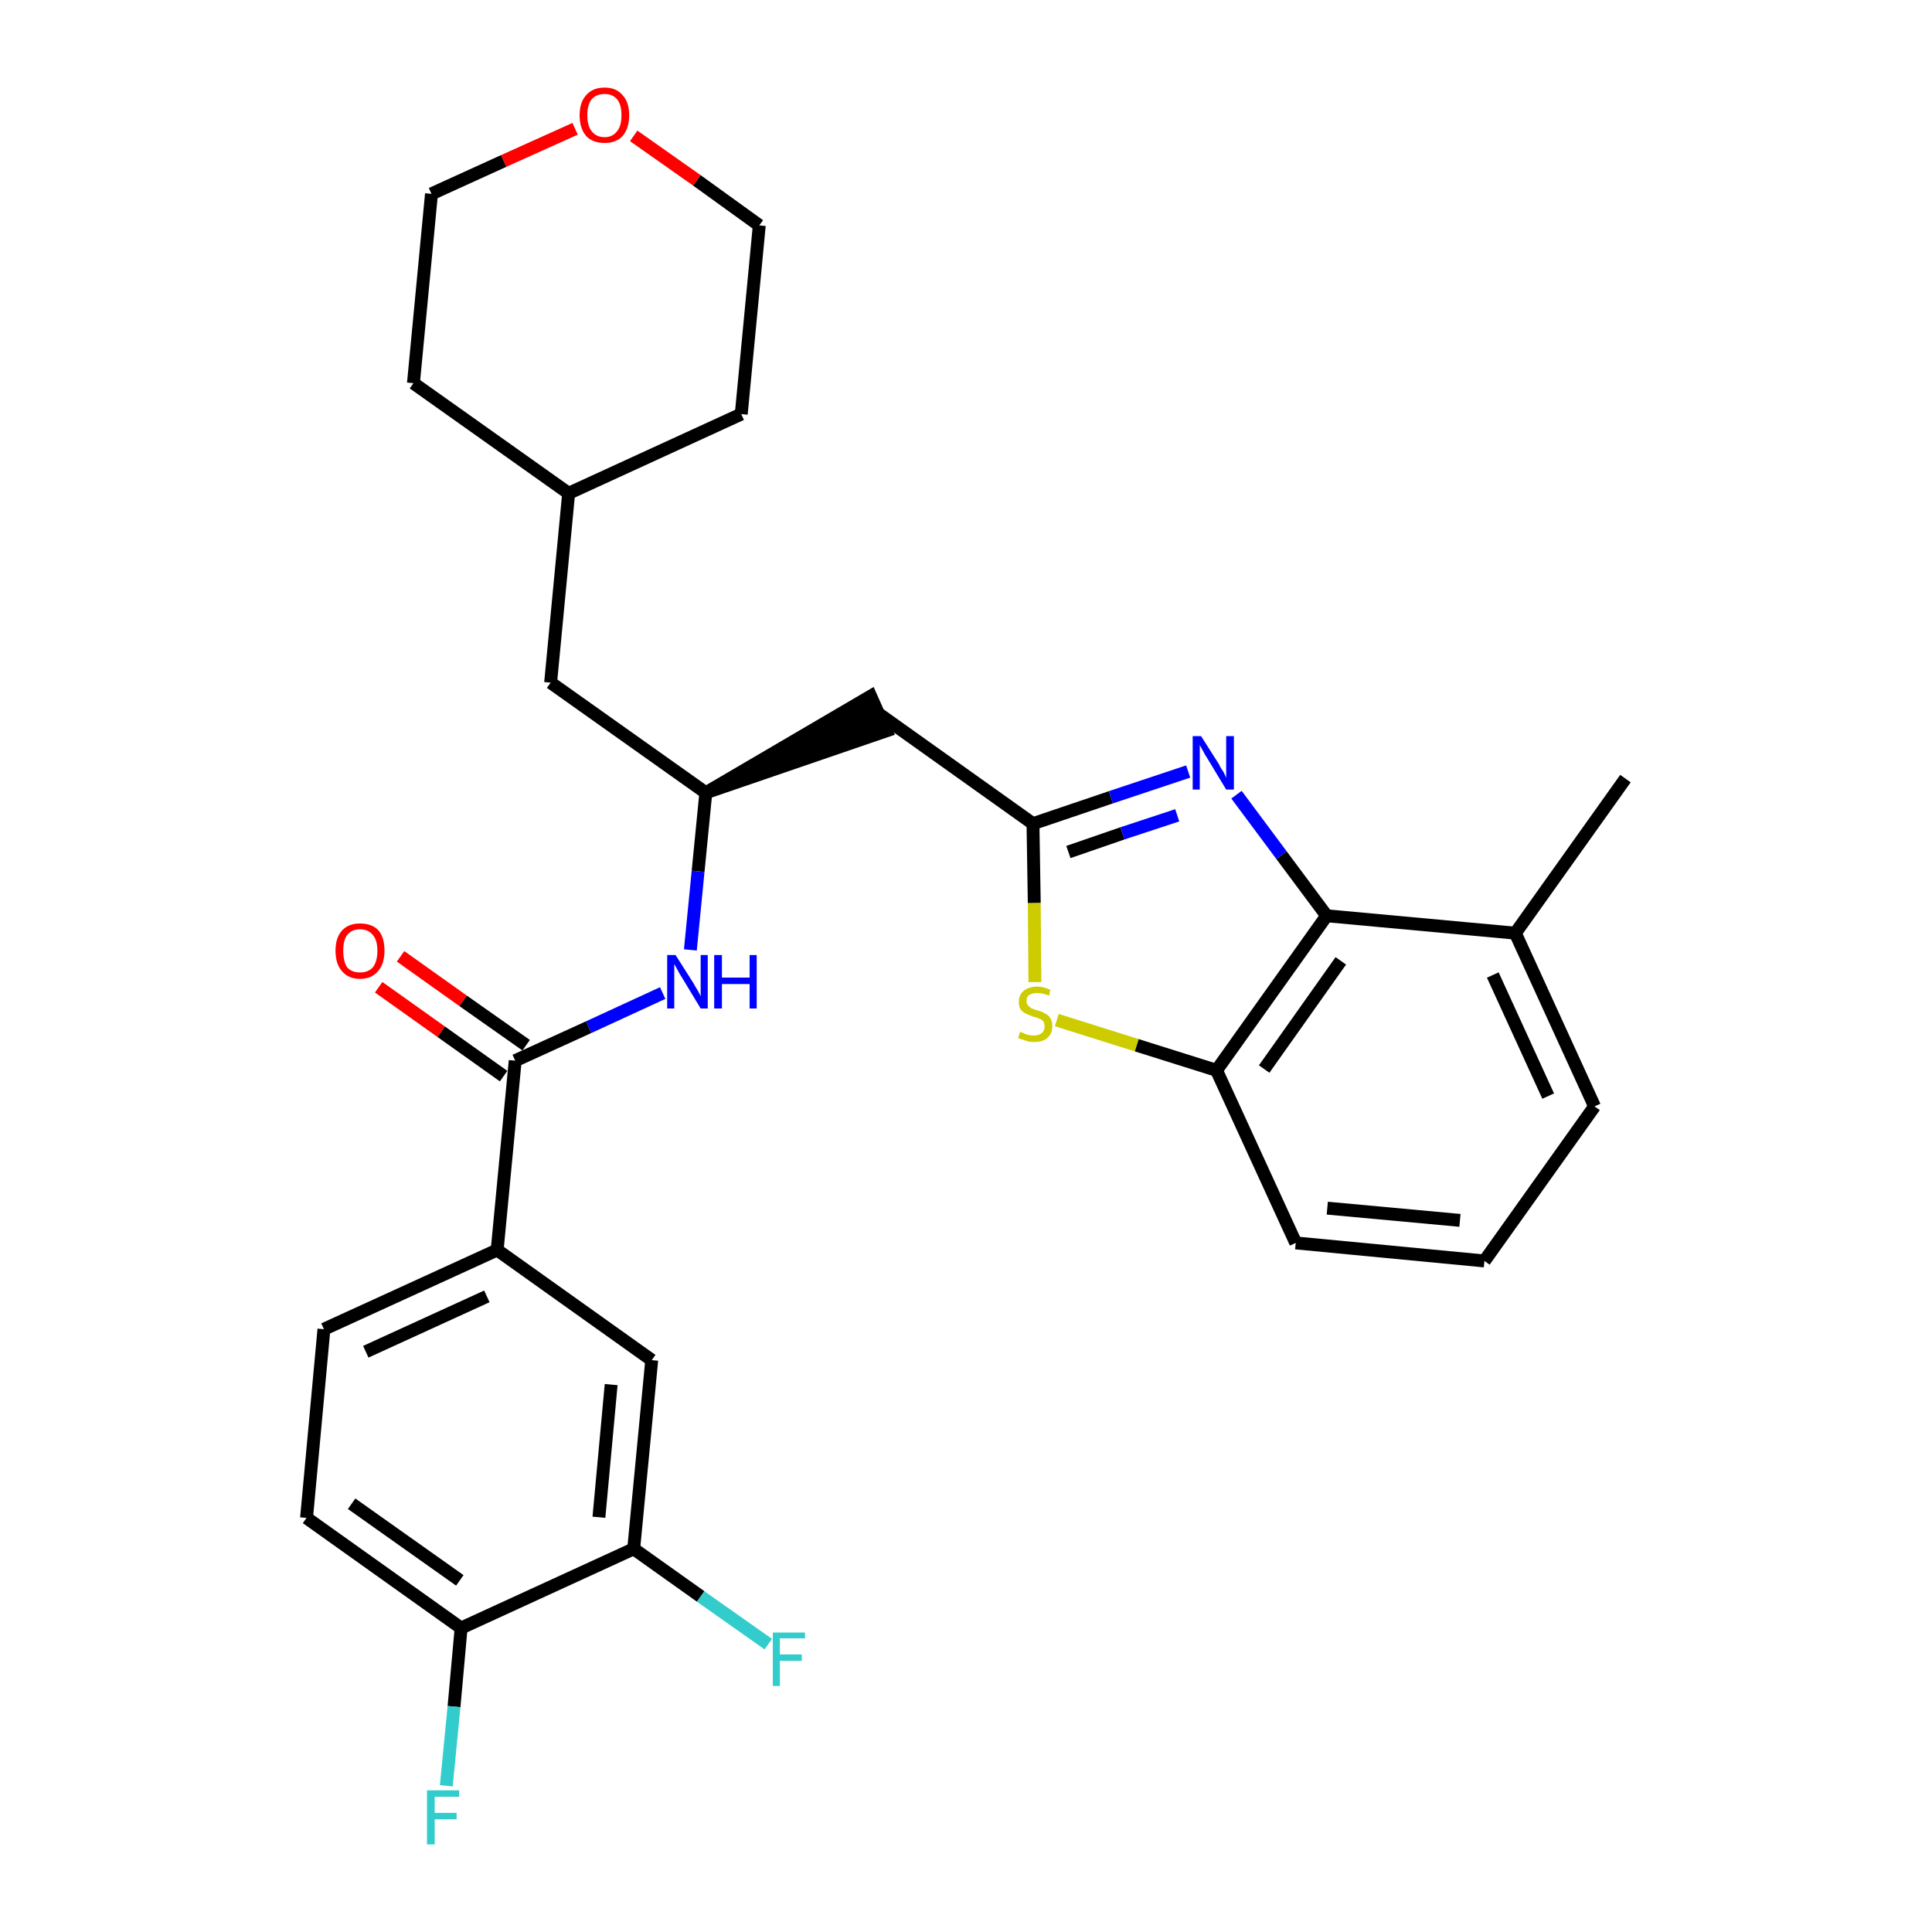<?xml version='1.0' encoding='iso-8859-1'?>
<svg version='1.1' baseProfile='full'
              xmlns='http://www.w3.org/2000/svg'
                      xmlns:rdkit='http://www.rdkit.org/xml'
                      xmlns:xlink='http://www.w3.org/1999/xlink'
                  xml:space='preserve'
width='300px' height='300px' viewBox='0 0 300 300'>
<!-- END OF HEADER -->
<path class='bond-0 atom-0 atom-1' d='M 252.4,120.9 L 235.3,144.9' style='fill:none;fill-rule:evenodd;stroke:#000000;stroke-width:2.0px;stroke-linecap:butt;stroke-linejoin:miter;stroke-opacity:1' />
<path class='bond-1 atom-1 atom-2' d='M 235.3,144.9 L 247.6,171.8' style='fill:none;fill-rule:evenodd;stroke:#000000;stroke-width:2.0px;stroke-linecap:butt;stroke-linejoin:miter;stroke-opacity:1' />
<path class='bond-1 atom-1 atom-2' d='M 231.8,151.4 L 240.4,170.2' style='fill:none;fill-rule:evenodd;stroke:#000000;stroke-width:2.0px;stroke-linecap:butt;stroke-linejoin:miter;stroke-opacity:1' />
<path class='bond-29 atom-29 atom-1' d='M 206.0,142.2 L 235.3,144.9' style='fill:none;fill-rule:evenodd;stroke:#000000;stroke-width:2.0px;stroke-linecap:butt;stroke-linejoin:miter;stroke-opacity:1' />
<path class='bond-2 atom-2 atom-3' d='M 247.6,171.8 L 230.5,195.8' style='fill:none;fill-rule:evenodd;stroke:#000000;stroke-width:2.0px;stroke-linecap:butt;stroke-linejoin:miter;stroke-opacity:1' />
<path class='bond-3 atom-3 atom-4' d='M 230.5,195.8 L 201.2,193.0' style='fill:none;fill-rule:evenodd;stroke:#000000;stroke-width:2.0px;stroke-linecap:butt;stroke-linejoin:miter;stroke-opacity:1' />
<path class='bond-3 atom-3 atom-4' d='M 226.7,189.5 L 206.1,187.6' style='fill:none;fill-rule:evenodd;stroke:#000000;stroke-width:2.0px;stroke-linecap:butt;stroke-linejoin:miter;stroke-opacity:1' />
<path class='bond-4 atom-4 atom-5' d='M 201.2,193.0 L 188.9,166.2' style='fill:none;fill-rule:evenodd;stroke:#000000;stroke-width:2.0px;stroke-linecap:butt;stroke-linejoin:miter;stroke-opacity:1' />
<path class='bond-5 atom-5 atom-6' d='M 188.9,166.2 L 176.5,162.3' style='fill:none;fill-rule:evenodd;stroke:#000000;stroke-width:2.0px;stroke-linecap:butt;stroke-linejoin:miter;stroke-opacity:1' />
<path class='bond-5 atom-5 atom-6' d='M 176.5,162.3 L 164.1,158.4' style='fill:none;fill-rule:evenodd;stroke:#CCCC00;stroke-width:2.0px;stroke-linecap:butt;stroke-linejoin:miter;stroke-opacity:1' />
<path class='bond-30 atom-29 atom-5' d='M 206.0,142.2 L 188.9,166.2' style='fill:none;fill-rule:evenodd;stroke:#000000;stroke-width:2.0px;stroke-linecap:butt;stroke-linejoin:miter;stroke-opacity:1' />
<path class='bond-30 atom-29 atom-5' d='M 208.2,149.2 L 196.3,166.0' style='fill:none;fill-rule:evenodd;stroke:#000000;stroke-width:2.0px;stroke-linecap:butt;stroke-linejoin:miter;stroke-opacity:1' />
<path class='bond-6 atom-6 atom-7' d='M 160.7,152.5 L 160.6,140.2' style='fill:none;fill-rule:evenodd;stroke:#CCCC00;stroke-width:2.0px;stroke-linecap:butt;stroke-linejoin:miter;stroke-opacity:1' />
<path class='bond-6 atom-6 atom-7' d='M 160.6,140.2 L 160.4,127.9' style='fill:none;fill-rule:evenodd;stroke:#000000;stroke-width:2.0px;stroke-linecap:butt;stroke-linejoin:miter;stroke-opacity:1' />
<path class='bond-7 atom-7 atom-8' d='M 160.4,127.9 L 136.4,110.8' style='fill:none;fill-rule:evenodd;stroke:#000000;stroke-width:2.0px;stroke-linecap:butt;stroke-linejoin:miter;stroke-opacity:1' />
<path class='bond-27 atom-7 atom-28' d='M 160.4,127.9 L 172.5,123.8' style='fill:none;fill-rule:evenodd;stroke:#000000;stroke-width:2.0px;stroke-linecap:butt;stroke-linejoin:miter;stroke-opacity:1' />
<path class='bond-27 atom-7 atom-28' d='M 172.5,123.8 L 184.5,119.8' style='fill:none;fill-rule:evenodd;stroke:#0000FF;stroke-width:2.0px;stroke-linecap:butt;stroke-linejoin:miter;stroke-opacity:1' />
<path class='bond-27 atom-7 atom-28' d='M 165.9,132.3 L 174.3,129.4' style='fill:none;fill-rule:evenodd;stroke:#000000;stroke-width:2.0px;stroke-linecap:butt;stroke-linejoin:miter;stroke-opacity:1' />
<path class='bond-27 atom-7 atom-28' d='M 174.3,129.4 L 182.8,126.6' style='fill:none;fill-rule:evenodd;stroke:#0000FF;stroke-width:2.0px;stroke-linecap:butt;stroke-linejoin:miter;stroke-opacity:1' />
<path class='bond-8 atom-9 atom-8' d='M 109.6,123.1 L 137.6,113.5 L 135.2,108.1 Z' style='fill:#000000;fill-rule:evenodd;fill-opacity:1;stroke:#000000;stroke-width:2.0px;stroke-linecap:butt;stroke-linejoin:miter;stroke-opacity:1;' />
<path class='bond-9 atom-9 atom-10' d='M 109.6,123.1 L 85.5,106.0' style='fill:none;fill-rule:evenodd;stroke:#000000;stroke-width:2.0px;stroke-linecap:butt;stroke-linejoin:miter;stroke-opacity:1' />
<path class='bond-16 atom-9 atom-17' d='M 109.6,123.1 L 108.4,135.3' style='fill:none;fill-rule:evenodd;stroke:#000000;stroke-width:2.0px;stroke-linecap:butt;stroke-linejoin:miter;stroke-opacity:1' />
<path class='bond-16 atom-9 atom-17' d='M 108.4,135.3 L 107.2,147.5' style='fill:none;fill-rule:evenodd;stroke:#0000FF;stroke-width:2.0px;stroke-linecap:butt;stroke-linejoin:miter;stroke-opacity:1' />
<path class='bond-10 atom-10 atom-11' d='M 85.5,106.0 L 88.3,76.6' style='fill:none;fill-rule:evenodd;stroke:#000000;stroke-width:2.0px;stroke-linecap:butt;stroke-linejoin:miter;stroke-opacity:1' />
<path class='bond-11 atom-11 atom-12' d='M 88.3,76.6 L 115.1,64.3' style='fill:none;fill-rule:evenodd;stroke:#000000;stroke-width:2.0px;stroke-linecap:butt;stroke-linejoin:miter;stroke-opacity:1' />
<path class='bond-31 atom-16 atom-11' d='M 64.2,59.5 L 88.3,76.6' style='fill:none;fill-rule:evenodd;stroke:#000000;stroke-width:2.0px;stroke-linecap:butt;stroke-linejoin:miter;stroke-opacity:1' />
<path class='bond-12 atom-12 atom-13' d='M 115.1,64.3 L 117.9,35.0' style='fill:none;fill-rule:evenodd;stroke:#000000;stroke-width:2.0px;stroke-linecap:butt;stroke-linejoin:miter;stroke-opacity:1' />
<path class='bond-13 atom-13 atom-14' d='M 117.9,35.0 L 108.2,28.0' style='fill:none;fill-rule:evenodd;stroke:#000000;stroke-width:2.0px;stroke-linecap:butt;stroke-linejoin:miter;stroke-opacity:1' />
<path class='bond-13 atom-13 atom-14' d='M 108.2,28.0 L 98.4,21.1' style='fill:none;fill-rule:evenodd;stroke:#FF0000;stroke-width:2.0px;stroke-linecap:butt;stroke-linejoin:miter;stroke-opacity:1' />
<path class='bond-14 atom-14 atom-15' d='M 89.3,20.0 L 78.2,25.0' style='fill:none;fill-rule:evenodd;stroke:#FF0000;stroke-width:2.0px;stroke-linecap:butt;stroke-linejoin:miter;stroke-opacity:1' />
<path class='bond-14 atom-14 atom-15' d='M 78.2,25.0 L 67.0,30.1' style='fill:none;fill-rule:evenodd;stroke:#000000;stroke-width:2.0px;stroke-linecap:butt;stroke-linejoin:miter;stroke-opacity:1' />
<path class='bond-15 atom-15 atom-16' d='M 67.0,30.1 L 64.2,59.5' style='fill:none;fill-rule:evenodd;stroke:#000000;stroke-width:2.0px;stroke-linecap:butt;stroke-linejoin:miter;stroke-opacity:1' />
<path class='bond-17 atom-17 atom-18' d='M 102.9,154.2 L 91.4,159.5' style='fill:none;fill-rule:evenodd;stroke:#0000FF;stroke-width:2.0px;stroke-linecap:butt;stroke-linejoin:miter;stroke-opacity:1' />
<path class='bond-17 atom-17 atom-18' d='M 91.4,159.5 L 80.0,164.7' style='fill:none;fill-rule:evenodd;stroke:#000000;stroke-width:2.0px;stroke-linecap:butt;stroke-linejoin:miter;stroke-opacity:1' />
<path class='bond-18 atom-18 atom-19' d='M 81.7,162.3 L 71.9,155.4' style='fill:none;fill-rule:evenodd;stroke:#000000;stroke-width:2.0px;stroke-linecap:butt;stroke-linejoin:miter;stroke-opacity:1' />
<path class='bond-18 atom-18 atom-19' d='M 71.9,155.4 L 62.2,148.5' style='fill:none;fill-rule:evenodd;stroke:#FF0000;stroke-width:2.0px;stroke-linecap:butt;stroke-linejoin:miter;stroke-opacity:1' />
<path class='bond-18 atom-18 atom-19' d='M 78.2,167.1 L 68.5,160.2' style='fill:none;fill-rule:evenodd;stroke:#000000;stroke-width:2.0px;stroke-linecap:butt;stroke-linejoin:miter;stroke-opacity:1' />
<path class='bond-18 atom-18 atom-19' d='M 68.5,160.2 L 58.8,153.3' style='fill:none;fill-rule:evenodd;stroke:#FF0000;stroke-width:2.0px;stroke-linecap:butt;stroke-linejoin:miter;stroke-opacity:1' />
<path class='bond-19 atom-18 atom-20' d='M 80.0,164.7 L 77.2,194.1' style='fill:none;fill-rule:evenodd;stroke:#000000;stroke-width:2.0px;stroke-linecap:butt;stroke-linejoin:miter;stroke-opacity:1' />
<path class='bond-20 atom-20 atom-21' d='M 77.2,194.1 L 50.3,206.4' style='fill:none;fill-rule:evenodd;stroke:#000000;stroke-width:2.0px;stroke-linecap:butt;stroke-linejoin:miter;stroke-opacity:1' />
<path class='bond-20 atom-20 atom-21' d='M 75.6,201.3 L 56.8,209.9' style='fill:none;fill-rule:evenodd;stroke:#000000;stroke-width:2.0px;stroke-linecap:butt;stroke-linejoin:miter;stroke-opacity:1' />
<path class='bond-32 atom-27 atom-20' d='M 101.2,211.2 L 77.2,194.1' style='fill:none;fill-rule:evenodd;stroke:#000000;stroke-width:2.0px;stroke-linecap:butt;stroke-linejoin:miter;stroke-opacity:1' />
<path class='bond-21 atom-21 atom-22' d='M 50.3,206.4 L 47.6,235.7' style='fill:none;fill-rule:evenodd;stroke:#000000;stroke-width:2.0px;stroke-linecap:butt;stroke-linejoin:miter;stroke-opacity:1' />
<path class='bond-22 atom-22 atom-23' d='M 47.6,235.7 L 71.6,252.8' style='fill:none;fill-rule:evenodd;stroke:#000000;stroke-width:2.0px;stroke-linecap:butt;stroke-linejoin:miter;stroke-opacity:1' />
<path class='bond-22 atom-22 atom-23' d='M 54.6,233.5 L 71.4,245.4' style='fill:none;fill-rule:evenodd;stroke:#000000;stroke-width:2.0px;stroke-linecap:butt;stroke-linejoin:miter;stroke-opacity:1' />
<path class='bond-23 atom-23 atom-24' d='M 71.6,252.8 L 70.5,265.0' style='fill:none;fill-rule:evenodd;stroke:#000000;stroke-width:2.0px;stroke-linecap:butt;stroke-linejoin:miter;stroke-opacity:1' />
<path class='bond-23 atom-23 atom-24' d='M 70.5,265.0 L 69.3,277.3' style='fill:none;fill-rule:evenodd;stroke:#33CCCC;stroke-width:2.0px;stroke-linecap:butt;stroke-linejoin:miter;stroke-opacity:1' />
<path class='bond-24 atom-23 atom-25' d='M 71.6,252.8 L 98.4,240.5' style='fill:none;fill-rule:evenodd;stroke:#000000;stroke-width:2.0px;stroke-linecap:butt;stroke-linejoin:miter;stroke-opacity:1' />
<path class='bond-25 atom-25 atom-26' d='M 98.4,240.5 L 108.8,247.9' style='fill:none;fill-rule:evenodd;stroke:#000000;stroke-width:2.0px;stroke-linecap:butt;stroke-linejoin:miter;stroke-opacity:1' />
<path class='bond-25 atom-25 atom-26' d='M 108.8,247.9 L 119.3,255.3' style='fill:none;fill-rule:evenodd;stroke:#33CCCC;stroke-width:2.0px;stroke-linecap:butt;stroke-linejoin:miter;stroke-opacity:1' />
<path class='bond-26 atom-25 atom-27' d='M 98.4,240.5 L 101.2,211.2' style='fill:none;fill-rule:evenodd;stroke:#000000;stroke-width:2.0px;stroke-linecap:butt;stroke-linejoin:miter;stroke-opacity:1' />
<path class='bond-26 atom-25 atom-27' d='M 93.0,235.6 L 94.9,215.0' style='fill:none;fill-rule:evenodd;stroke:#000000;stroke-width:2.0px;stroke-linecap:butt;stroke-linejoin:miter;stroke-opacity:1' />
<path class='bond-28 atom-28 atom-29' d='M 192.0,123.4 L 199.0,132.8' style='fill:none;fill-rule:evenodd;stroke:#0000FF;stroke-width:2.0px;stroke-linecap:butt;stroke-linejoin:miter;stroke-opacity:1' />
<path class='bond-28 atom-28 atom-29' d='M 199.0,132.8 L 206.0,142.2' style='fill:none;fill-rule:evenodd;stroke:#000000;stroke-width:2.0px;stroke-linecap:butt;stroke-linejoin:miter;stroke-opacity:1' />
<path  class='atom-6' d='M 158.4 160.2
Q 158.5 160.3, 158.9 160.4
Q 159.2 160.6, 159.7 160.7
Q 160.1 160.8, 160.5 160.8
Q 161.3 160.8, 161.8 160.4
Q 162.2 160.0, 162.2 159.4
Q 162.2 158.9, 162.0 158.6
Q 161.8 158.3, 161.4 158.2
Q 161.1 158.0, 160.5 157.9
Q 159.7 157.6, 159.3 157.4
Q 158.9 157.2, 158.5 156.8
Q 158.2 156.3, 158.2 155.6
Q 158.2 154.5, 158.9 153.9
Q 159.7 153.2, 161.1 153.2
Q 162.0 153.2, 163.1 153.7
L 162.9 154.6
Q 161.9 154.2, 161.1 154.2
Q 160.3 154.2, 159.8 154.5
Q 159.4 154.8, 159.4 155.4
Q 159.4 155.9, 159.6 156.1
Q 159.9 156.4, 160.2 156.6
Q 160.5 156.7, 161.1 156.9
Q 161.9 157.1, 162.3 157.4
Q 162.8 157.6, 163.1 158.1
Q 163.4 158.6, 163.4 159.4
Q 163.4 160.5, 162.6 161.2
Q 161.9 161.8, 160.6 161.8
Q 159.8 161.8, 159.3 161.6
Q 158.7 161.4, 158.1 161.2
L 158.4 160.2
' fill='#CCCC00'/>
<path  class='atom-14' d='M 90.0 17.9
Q 90.0 15.9, 91.0 14.8
Q 92.0 13.6, 93.9 13.6
Q 95.7 13.6, 96.7 14.8
Q 97.7 15.9, 97.7 17.9
Q 97.7 19.9, 96.7 21.1
Q 95.7 22.2, 93.9 22.2
Q 92.0 22.2, 91.0 21.1
Q 90.0 19.9, 90.0 17.9
M 93.9 21.3
Q 95.1 21.3, 95.8 20.4
Q 96.5 19.6, 96.5 17.9
Q 96.5 16.2, 95.8 15.4
Q 95.1 14.6, 93.9 14.6
Q 92.6 14.6, 91.9 15.4
Q 91.2 16.2, 91.2 17.9
Q 91.2 19.6, 91.9 20.4
Q 92.6 21.3, 93.9 21.3
' fill='#FF0000'/>
<path  class='atom-17' d='M 104.9 148.3
L 107.7 152.7
Q 107.9 153.1, 108.4 153.9
Q 108.8 154.7, 108.8 154.7
L 108.8 148.3
L 109.9 148.3
L 109.9 156.6
L 108.8 156.6
L 105.9 151.8
Q 105.5 151.2, 105.2 150.6
Q 104.8 149.9, 104.7 149.7
L 104.7 156.6
L 103.6 156.6
L 103.6 148.3
L 104.9 148.3
' fill='#0000FF'/>
<path  class='atom-17' d='M 110.9 148.3
L 112.1 148.3
L 112.1 151.8
L 116.4 151.8
L 116.4 148.3
L 117.5 148.3
L 117.5 156.6
L 116.4 156.6
L 116.4 152.8
L 112.1 152.8
L 112.1 156.6
L 110.9 156.6
L 110.9 148.3
' fill='#0000FF'/>
<path  class='atom-19' d='M 52.1 147.6
Q 52.1 145.6, 53.1 144.5
Q 54.1 143.4, 55.9 143.4
Q 57.8 143.4, 58.8 144.5
Q 59.7 145.6, 59.7 147.6
Q 59.7 149.7, 58.7 150.8
Q 57.7 152.0, 55.9 152.0
Q 54.1 152.0, 53.1 150.8
Q 52.1 149.7, 52.1 147.6
M 55.9 151.0
Q 57.2 151.0, 57.9 150.2
Q 58.6 149.3, 58.6 147.6
Q 58.6 146.0, 57.9 145.2
Q 57.2 144.3, 55.9 144.3
Q 54.6 144.3, 53.9 145.2
Q 53.3 146.0, 53.3 147.6
Q 53.3 149.3, 53.9 150.2
Q 54.6 151.0, 55.9 151.0
' fill='#FF0000'/>
<path  class='atom-24' d='M 66.3 278.0
L 71.3 278.0
L 71.3 279.0
L 67.5 279.0
L 67.5 281.5
L 70.9 281.5
L 70.9 282.5
L 67.5 282.5
L 67.5 286.4
L 66.3 286.4
L 66.3 278.0
' fill='#33CCCC'/>
<path  class='atom-26' d='M 120.0 253.5
L 125.0 253.5
L 125.0 254.4
L 121.1 254.4
L 121.1 256.9
L 124.5 256.9
L 124.5 257.9
L 121.1 257.9
L 121.1 261.8
L 120.0 261.8
L 120.0 253.5
' fill='#33CCCC'/>
<path  class='atom-28' d='M 186.5 114.3
L 189.3 118.7
Q 189.5 119.2, 190.0 119.9
Q 190.4 120.7, 190.4 120.8
L 190.4 114.3
L 191.6 114.3
L 191.6 122.6
L 190.4 122.6
L 187.5 117.8
Q 187.1 117.2, 186.8 116.6
Q 186.4 115.9, 186.3 115.7
L 186.3 122.6
L 185.2 122.6
L 185.2 114.3
L 186.5 114.3
' fill='#0000FF'/>
</svg>
